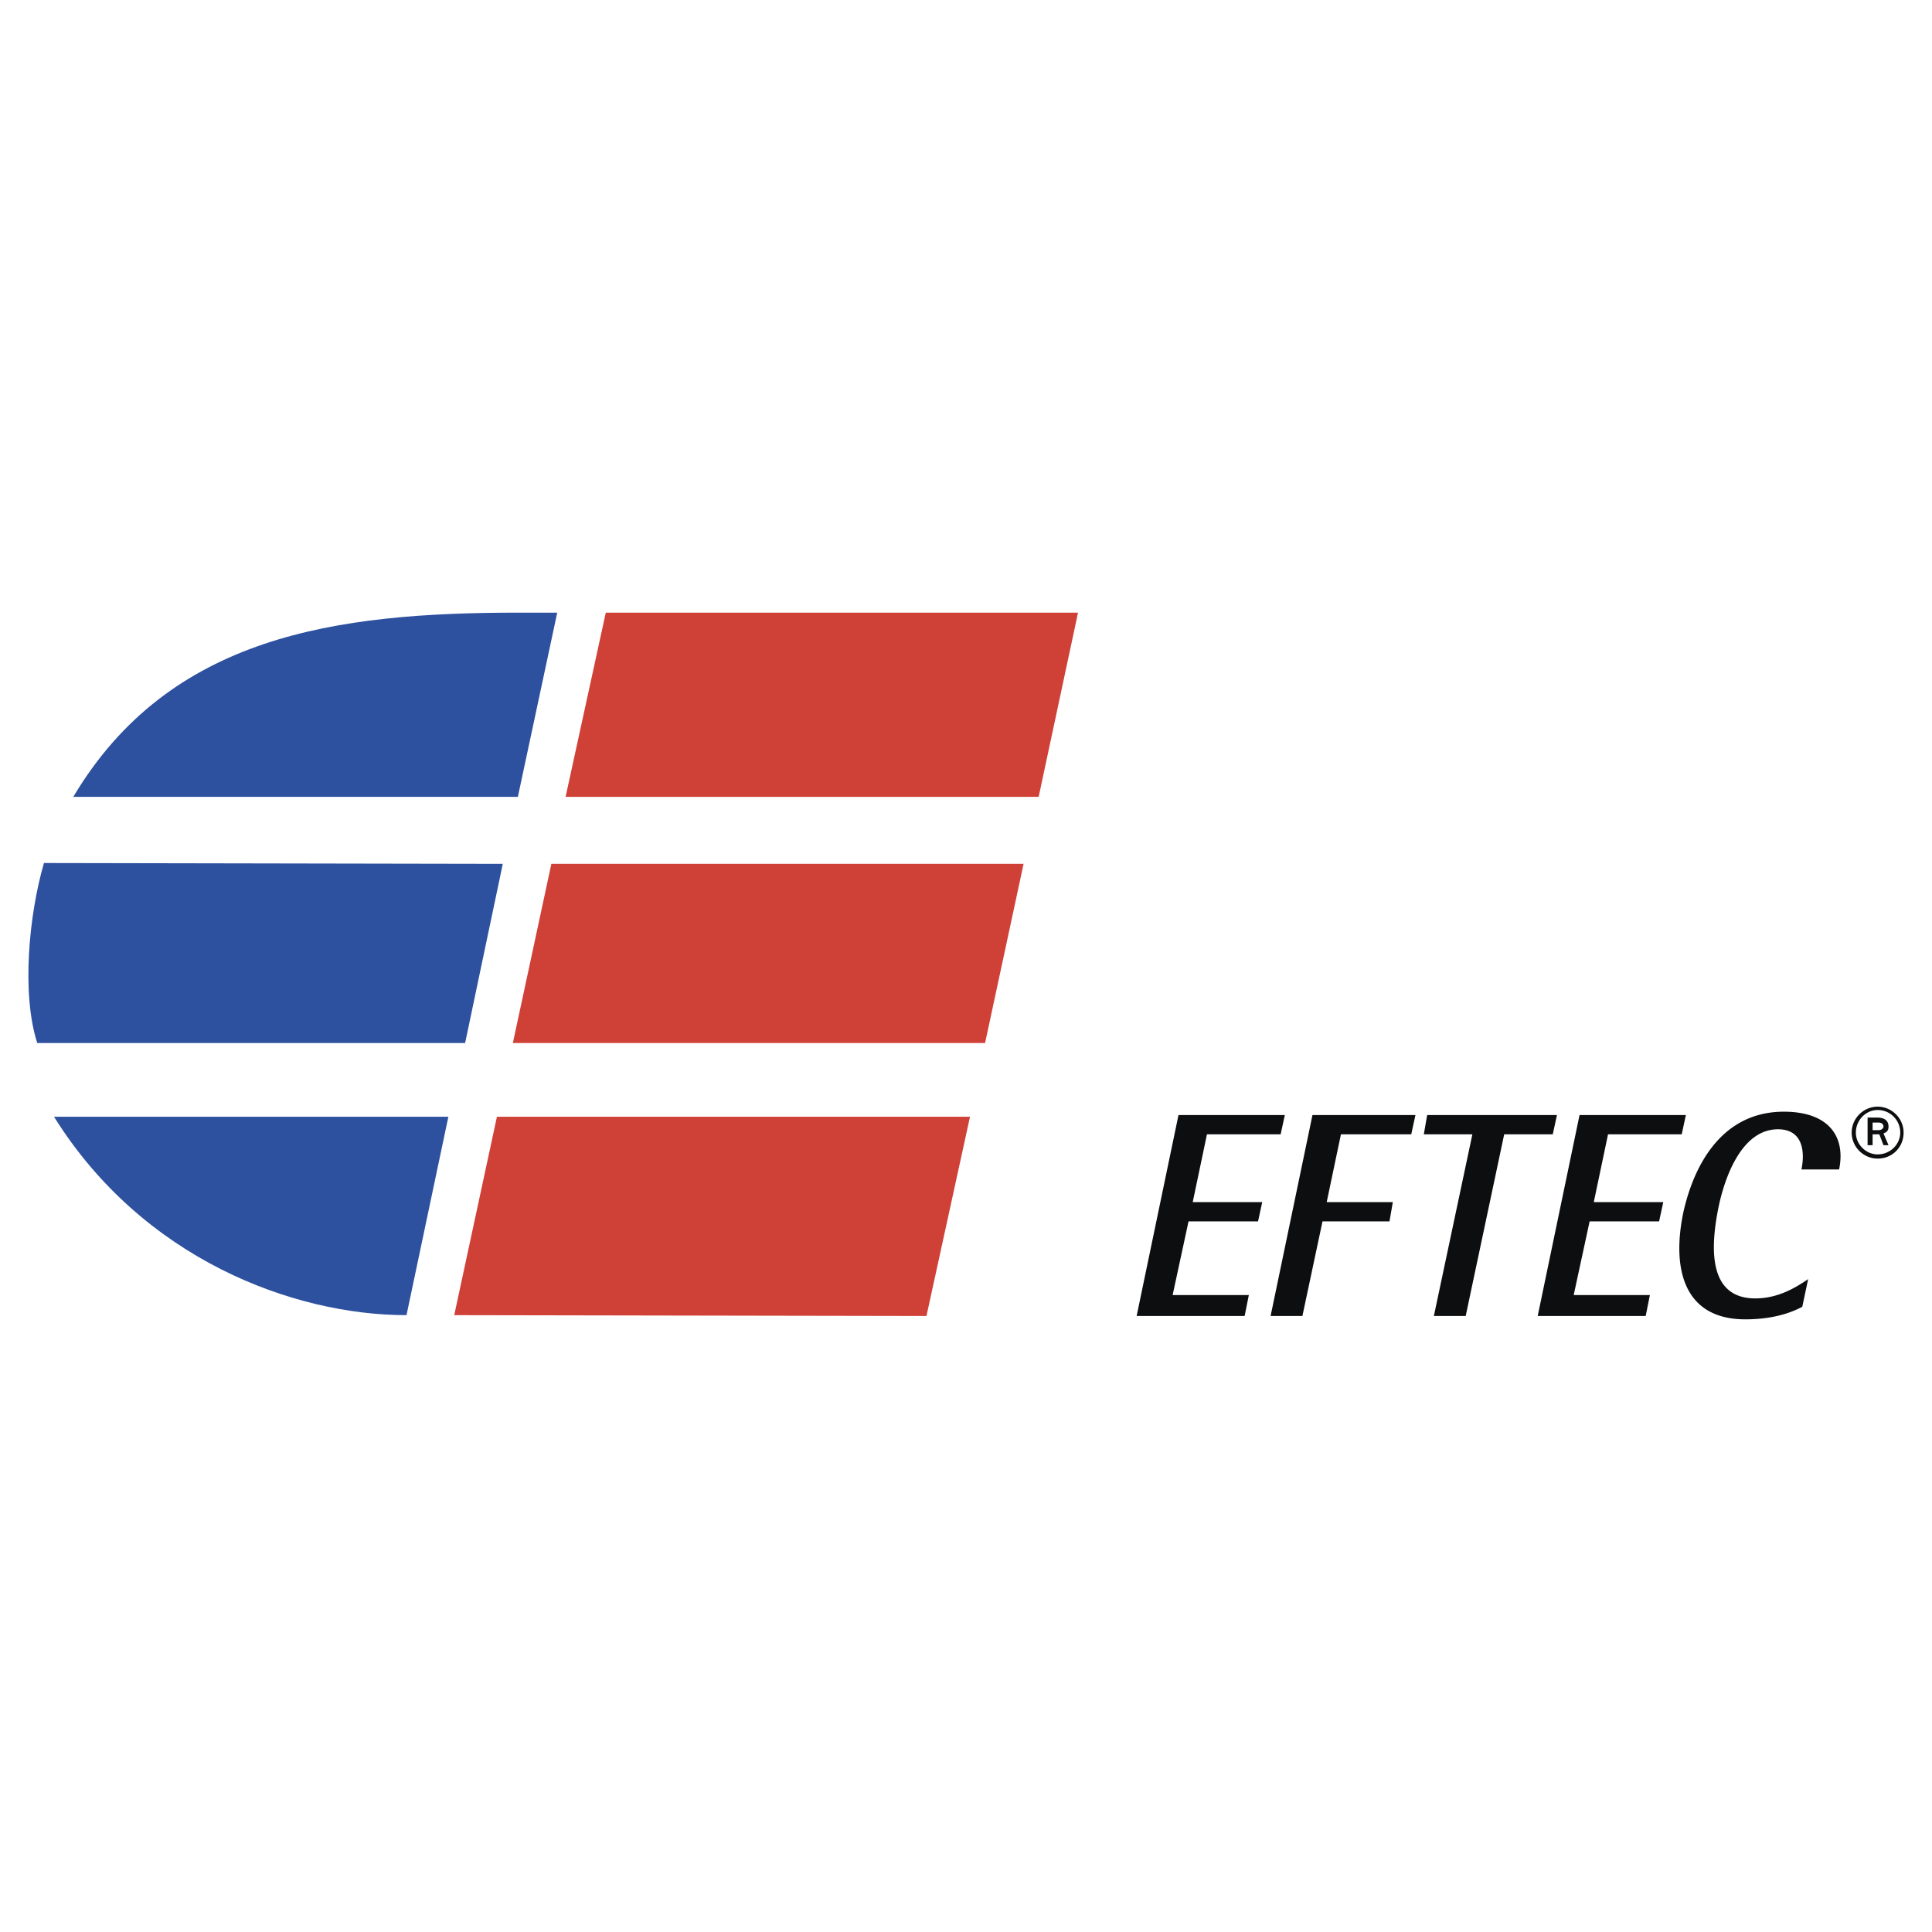 <svg xmlns="http://www.w3.org/2000/svg" width="2500" height="2500" viewBox="0 0 192.756 192.756"><g fill-rule="evenodd" clip-rule="evenodd"><path fill="#fff" d="M0 0h192.756v192.756H0V0z"/><path d="M187.332 115.592c1.504 0 2.59-1.17 2.59-2.59s-1.17-2.59-2.59-2.59-2.59 1.17-2.59 2.59 1.17 2.59 2.59 2.59zm-2.172-2.59c0-1.252 1.002-2.256 2.172-2.256a2.248 2.248 0 0 1 2.256 2.256c0 1.17-1.004 2.172-2.256 2.172-1.17 0-2.172-1.002-2.172-2.172zm1.17 1.254h.5v-1.086h.668l.418 1.086h.502l-.502-1.17c.168-.084.502-.168.502-.668 0-.752-.586-.92-1.17-.92h-.918v2.758zm.5-2.256h.586c.334 0 .5.166.5.418 0 .166-.25.334-.418.334h-.668V112zM113.402 131.297h10.776l.418-2.088h-7.602l1.586-7.352h6.934l.418-1.921h-6.934l1.42-6.766h7.352l.418-1.922h-10.61l-4.176 20.049zM126.768 131.297h3.173l2.006-9.44h6.682l.334-1.921h-6.598l1.42-6.766h7.016l.418-1.922h-10.274l-4.177 20.049zM143.057 131.297h3.175l3.842-18.127h4.846l.418-1.922h-12.949l-.334 1.922h4.845l-3.843 18.127zM153.416 131.297h10.775l.418-2.088h-7.601l1.588-7.352h6.933l.416-1.921h-6.933l1.422-6.766h7.351l.416-1.922h-10.609l-4.176 20.049zM180.398 127.621c-1.002.668-2.84 1.922-5.264 1.922-4.51 0-4.594-4.596-3.676-9.105.586-2.842 2.256-7.77 5.932-7.77 2.59 0 2.674 2.422 2.34 4.01h3.758c.67-3.258-1.002-5.764-5.512-5.764-6.1 0-8.939 5.18-10.025 10.023-1.17 5.598 0 10.693 6.182 10.693 2.59 0 4.428-.584 5.68-1.252l.585-2.757z" fill="#0c0e0f"/><path fill="#cf4037" d="M103.627 79.503H56.429l4.01-18.378h47.116l-3.928 18.378z"/><path d="M51.667 79.503H7.31c9.607-16.122 26.23-18.378 44.358-18.378h3.927l-3.928 18.378z" fill="#2d509f"/><path fill="#cf4037" d="M96.778 111.416l-4.344 19.881-47.115-.084 4.26-19.797h47.199z"/><path d="M40.557 131.213c-11.277 0-26.314-5.596-35.169-19.797h39.346l-4.177 19.797z" fill="#2d509f"/><path fill="#cf4037" d="M98.281 104.064H51.167l3.842-17.877h47.114l-3.842 17.877z"/><path d="M46.405 104.064H3.717c-1.587-4.93-.835-12.782.668-17.961l45.778.084-3.758 17.877z" fill="#2d509f"/></g></svg>